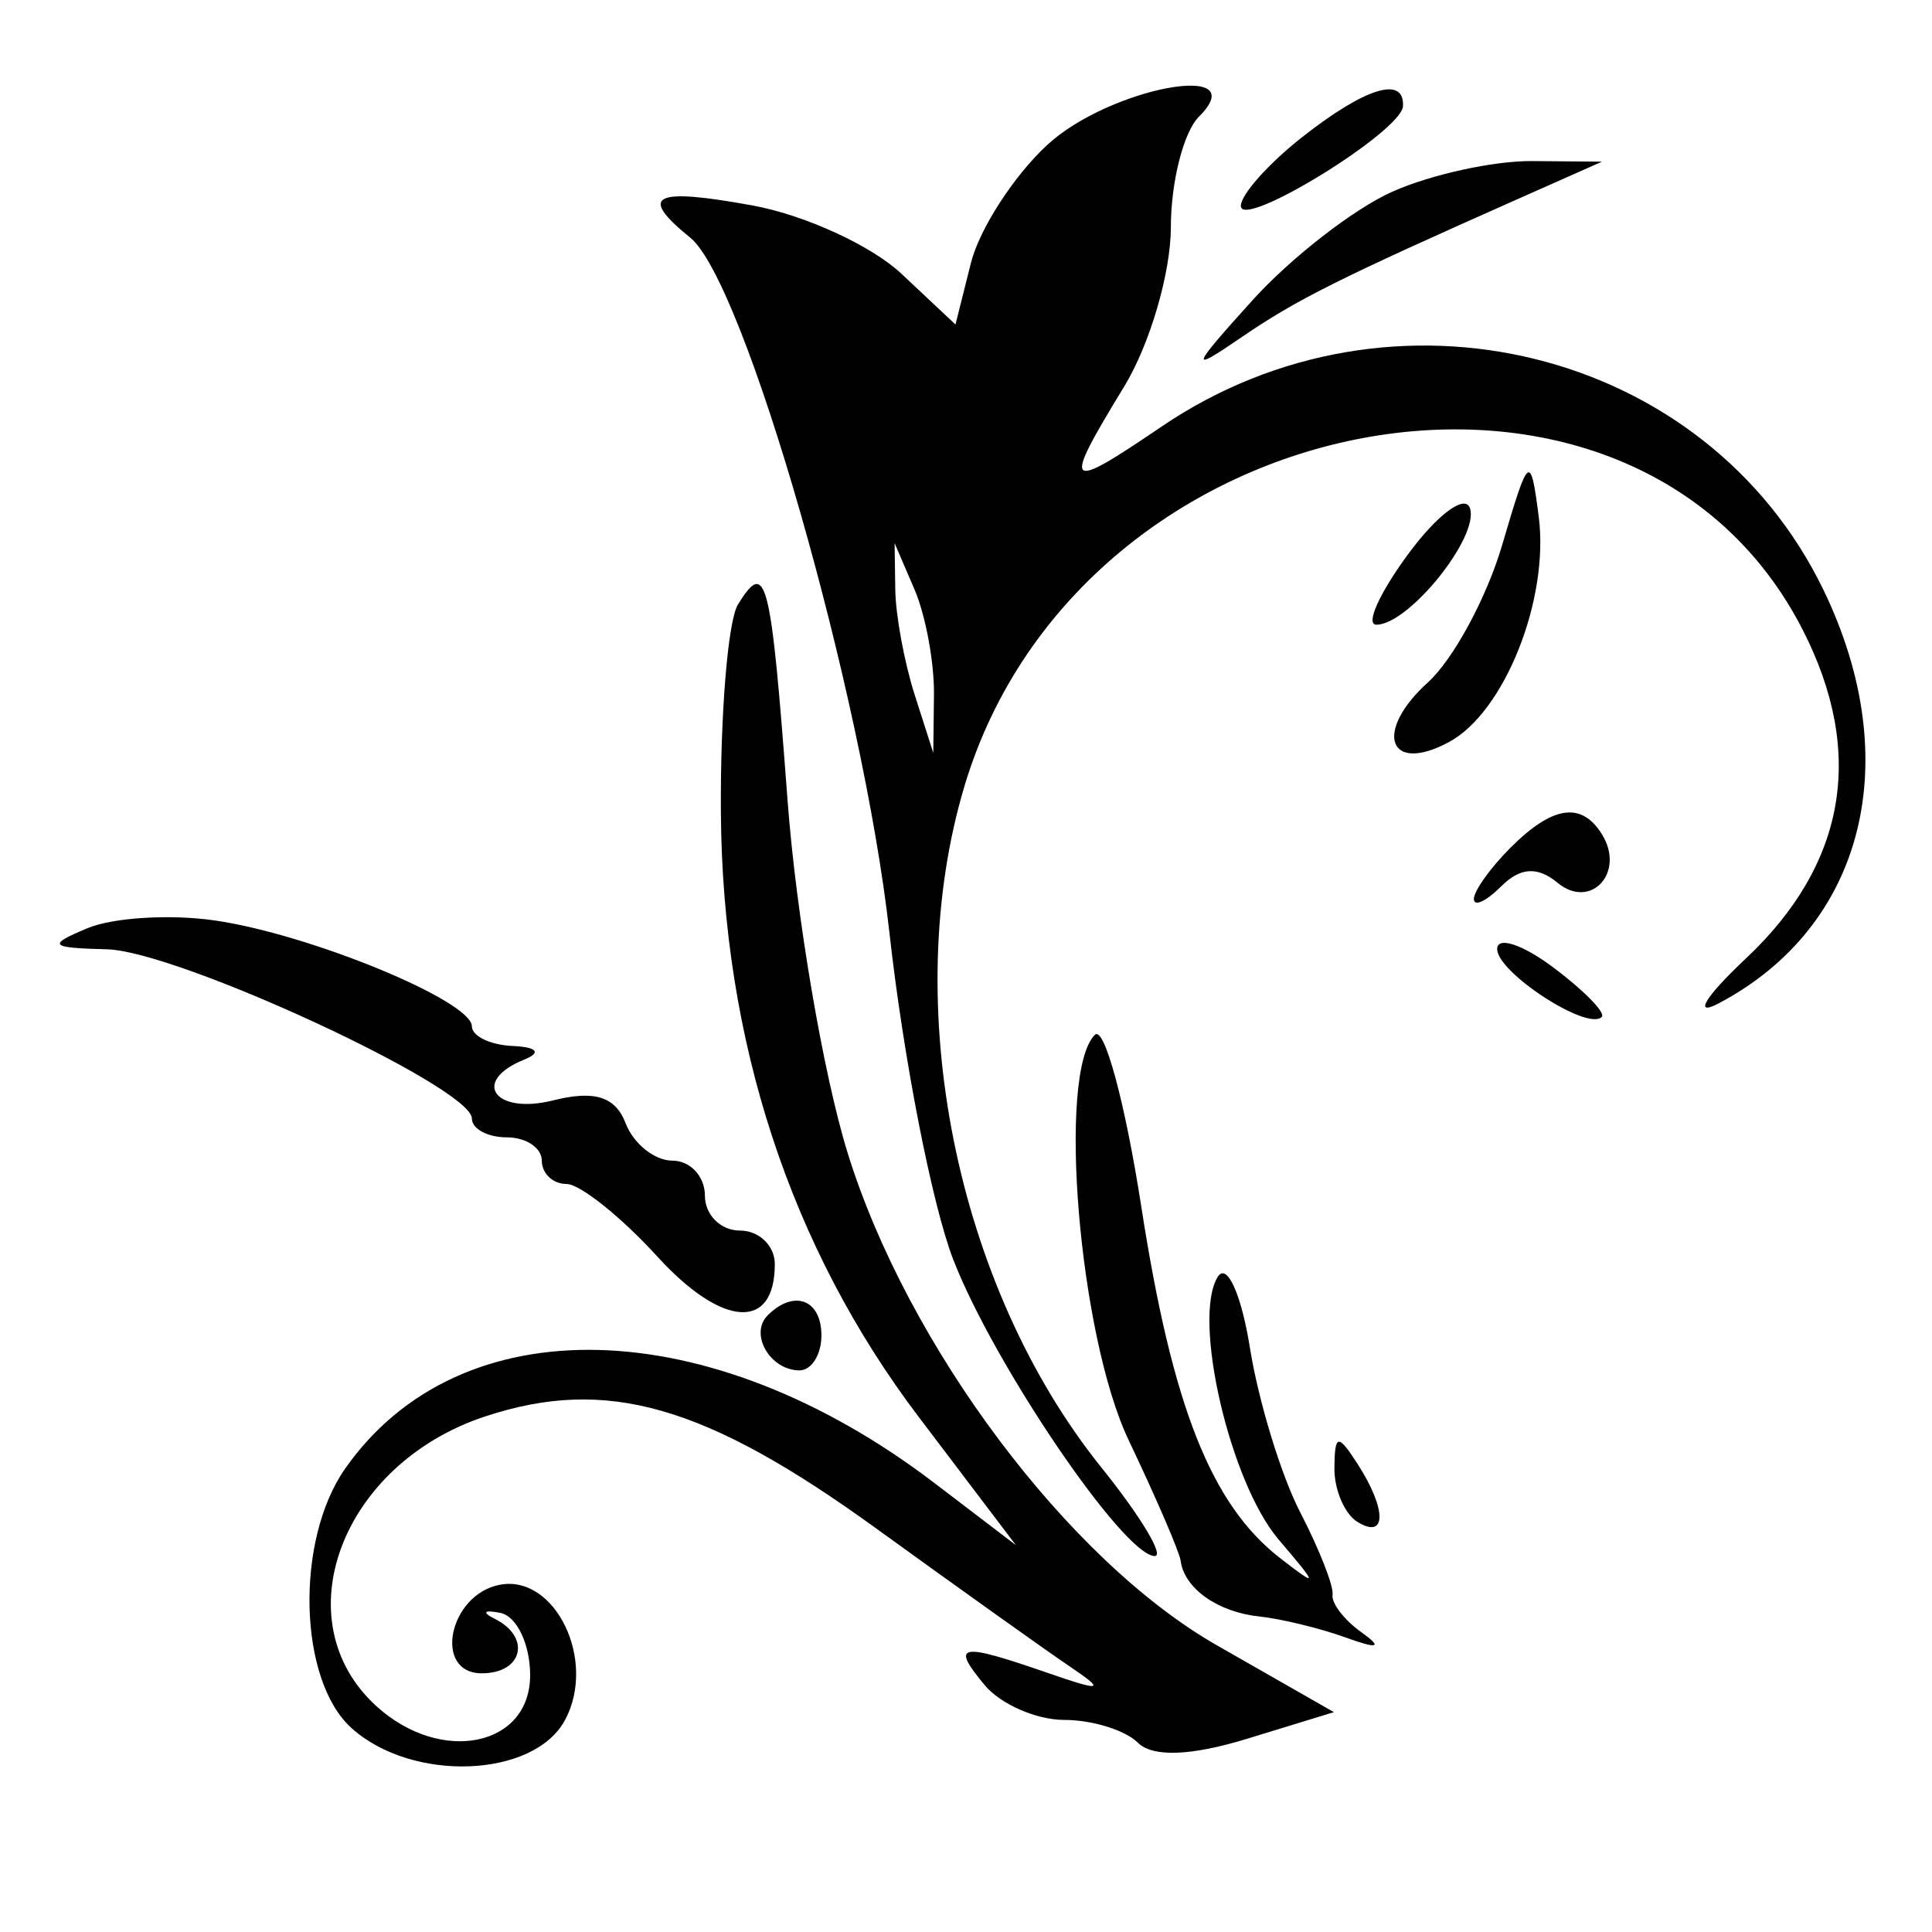 <?xml version="1.0" encoding="utf-8"?>
<!-- Generator: Adobe Illustrator 16.0.0, SVG Export Plug-In . SVG Version: 6.00 Build 0)  -->
<!DOCTYPE svg PUBLIC "-//W3C//DTD SVG 1.1//EN" "http://www.w3.org/Graphics/SVG/1.1/DTD/svg11.dtd">
<svg version="1.1" id="Layer_1" xmlns="http://www.w3.org/2000/svg" xmlns:xlink="http://www.w3.org/1999/xlink" x="0px" y="0px"
	 width="300px" height="300px" viewBox="0 0 300 300" enable-background="new 0 0 300 300" xml:space="preserve">
<path fill="#010101" d="M202.211,21.286c-5.243,4.12-9.532,8.932-9.532,10.687c0,3.797,24.952-11.542,25.175-15.476
	C218.123,11.706,212.003,13.581,202.211,21.286 M216.197,29.766c-5.972,2.666-15.738,10.25-21.71,16.855
	c-9.65,10.68-9.852,11.325-1.809,5.817c8.653-5.923,15.115-9.159,43.419-21.717l12.664-5.62l-10.854-0.09
	C231.936,24.96,222.169,27.104,216.197,29.766 M233.243,84.669c-2.396,8.141-7.576,17.724-11.517,21.291
	c-8.47,7.662-6.152,14.309,3.24,9.285c8.643-4.622,15.633-22.169,13.965-35.04C237.649,70.327,237.397,70.527,233.243,84.669
	 M218.734,85.939c-4.502,6.087-6.757,11.065-5.015,11.065c5.042,0,16.018-13.655,14.537-18.092
	C227.519,76.696,223.231,79.853,218.734,85.939 M283.139,91.588c-18.172-37.54-67.037-49.596-102.761-25.354
	c-15.085,10.24-15.544,9.744-5.805-6.231c3.971-6.516,7.229-17.625,7.235-24.69c0.007-7.063,1.969-14.8,4.357-17.187
	c8.773-8.775-13.925-4.542-23.571,4.396c-5.185,4.806-10.506,13.041-11.828,18.302l-2.399,9.567l-8.41-7.899
	c-4.622-4.346-15.006-9.108-23.074-10.581c-15.469-2.829-17.851-1.603-9.699,4.995c8.442,6.83,26.809,70.947,30.933,107.992
	c2.159,19.38,6.611,42.176,9.89,50.655c6.304,16.29,26.392,45.884,31.271,46.071c1.59,0.063-2.128-6.127-8.255-13.754
	c-22.621-28.147-31.412-71.912-21.257-105.82c17.992-60.042,103.761-75.992,130.178-24.21c9.72,19.055,6.717,36.358-8.849,51
	c-6.339,5.958-8.219,9.074-4.204,6.955C289.482,143.862,295.99,118.135,283.139,91.588z M144.919,116.906l-2.897-9.046
	c-1.59-4.975-2.947-12.302-3.003-16.283l-0.106-7.236l3.109,7.236c1.71,3.981,3.06,11.308,3.003,16.283L144.919,116.906z
	 M114.588,93.867c-1.555,2.519-2.749,17.028-2.65,32.247c0.226,35.396,10.752,67.568,30.724,93.913l15.084,19.902l-12.615-9.623
	c-35.052-26.727-73.729-27.684-91.539-2.258c-7.788,11.123-7.269,32.813,0.972,40.268c9.399,8.502,28.342,7.791,33.183-1.25
	c4.947-9.245-1.537-22.64-10.155-20.981c-7.918,1.525-10.385,13.744-2.773,13.744c6.377,0,7.699-5.64,1.982-8.473
	c-2.039-1.012-1.633-1.42,0.904-0.904c2.538,0.512,4.615,4.868,4.615,9.678c0,11.092-13.815,13.904-23.815,4.855
	c-14.671-13.277-5.569-37.649,16.827-45.041c18.84-6.217,34.155-1.832,60.691,17.369c12.989,9.399,26.565,19.081,30.182,21.519
	c5.504,3.716,4.916,3.862-3.609,0.904c-13.671-4.734-15.007-4.469-9.718,1.902c2.48,2.986,8.049,5.428,12.381,5.428
	c4.336,0,9.471,1.59,11.41,3.524c2.293,2.297,8.244,2.086,16.997-0.6l13.462-4.13l-18.188-10.39
	c-23.102-13.197-48.077-46.519-57.341-76.517c-3.788-12.254-7.979-36.897-9.314-54.755
	C119.683,89.482,118.987,86.744,114.588,93.867 M234.546,131.633c-3.127,3.131-5.685,6.713-5.685,7.964s1.915,0.36,4.254-1.979
	c2.939-2.94,5.64-3.109,8.724-0.551c5.167,4.286,10.58-1.579,6.923-7.498C245.585,124.428,241.104,125.078,234.546,131.633
	 M13.572,144.135c-6.3,2.625-5.908,3.053,3.025,3.272c11.024,0.272,56.677,21.442,56.677,26.275c0,1.611,2.442,2.925,5.427,2.925
	c2.986,0,5.428,1.629,5.428,3.619c0,1.989,1.717,3.618,3.823,3.618c2.099,0,8.459,5.075,14.127,11.283
	c10.081,11.039,18.233,11.558,18.233,1.168c0-2.867-2.442-5.215-5.428-5.215c-2.985,0-5.427-2.442-5.427-5.427
	c0-2.986-2.269-5.428-5.039-5.428c-2.774,0-6.043-2.615-7.272-5.809c-1.586-4.137-4.827-5.162-11.241-3.551
	c-9.112,2.286-12.836-2.969-4.49-6.336c2.703-1.089,1.971-1.94-1.81-2.109c-3.48-0.156-6.332-1.53-6.332-3.051
	c0-3.95-25.145-14.31-39.932-16.444C26.448,141.926,17.551,142.467,13.572,144.135 M232.479,147.364
	c0,3.661,14.078,12.799,16.24,10.54c0.629-0.66-2.77-4.123-7.547-7.699C236.391,146.629,232.479,145.35,232.479,147.364
	 M170.008,160.686c-5.887,5.888-2.481,46.717,5.257,62.96c4.265,8.953,7.891,17.367,8.061,18.696
	c0.548,4.277,5.724,7.967,12.138,8.651c3.444,0.365,9.52,1.839,13.498,3.281c5.073,1.836,5.791,1.583,2.406-0.841
	c-2.661-1.902-4.661-4.518-4.452-5.807c0.212-1.289-2.047-7.042-5.015-12.786c-2.972-5.74-6.487-17.252-7.819-25.583
	c-1.332-8.334-3.58-13.272-4.999-10.976c-3.997,6.465,1.903,31.914,9.462,40.778c6.193,7.269,6.212,7.523,0.227,2.882
	c-10.731-8.341-16.739-23.552-21.558-54.606C174.711,171.216,171.471,159.224,170.008,160.686 M119.203,204.247
	c-2.89,2.89,0.378,8.544,4.94,8.544c1.876,0,3.406-2.441,3.406-5.429C127.549,201.77,123.28,200.176,119.203,204.247
	 M207.205,227.956c-0.029,3.364,1.575,7.124,3.564,8.354c4.58,2.83,4.58-1.961,0-9.045
	C207.748,222.585,207.258,222.684,207.205,227.956"/>
</svg>
